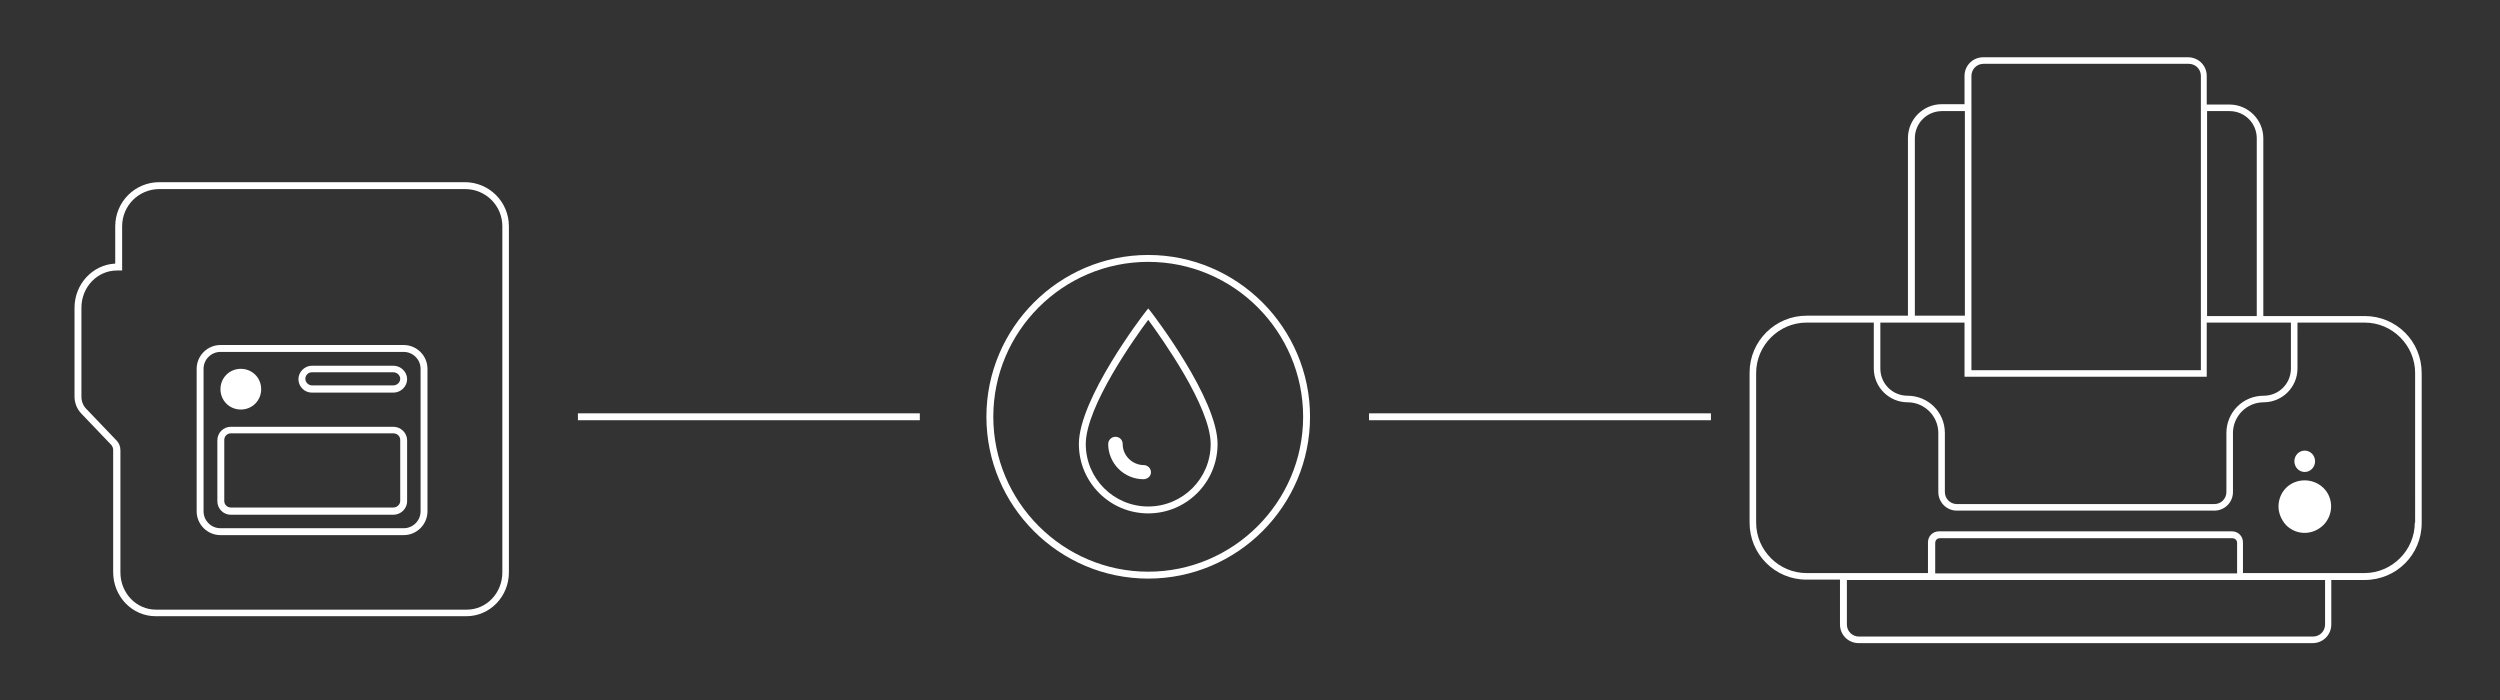 <?xml version="1.0" encoding="utf-8"?>
<!-- Generator: Adobe Illustrator 19.0.0, SVG Export Plug-In . SVG Version: 6.00 Build 0)  -->
<svg version="1.1" id="Layer_1" xmlns="http://www.w3.org/2000/svg" xmlns:xlink="http://www.w3.org/1999/xlink" x="0px" y="0px"
	 viewBox="0 0 724.6 203" style="enable-background:new 0 0 724.6 203;" xml:space="preserve">
<rect x="0" y="0" width="724.6" height="203" fill="#333333" stroke="none"/>
<style type="text/css">
	.st0{fill:#FFFFFF;}
	.st1{fill:none;}
</style>
<g>
	<g>
		<g>
			<path class="st0" d="M135.2,178.6H45.1c-6.8,0-12.3-5.7-12.3-12.8v-35.4c0-0.5-0.2-1-0.5-1.4l-8.8-9.2c-1.2-1.3-1.9-3-1.9-4.9
				V89.2c0-6.9,5.3-12.5,11.8-12.8V65.6c0-7.1,5.7-12.8,12.8-12.8h88.5c7.1,0,12.8,5.7,12.8,12.8v100.3
				C147.5,172.9,142,178.6,135.2,178.6z M33.9,78.4c-5.7,0-10.3,4.8-10.3,10.8V115c0,1.3,0.5,2.6,1.4,3.5l8.8,9.2
				c0.7,0.7,1.1,1.7,1.1,2.8v35.4c0,6,4.6,10.8,10.3,10.8h90.1c5.7,0,10.3-4.8,10.3-10.8V65.6c0-6-4.8-10.8-10.8-10.8H46.2
				c-6,0-10.8,4.8-10.8,10.8v12.8H33.9z"/>
		</g>
		<g>
			<path class="st0" d="M117,155.1H63.9c-3.8,0-6.9-3.1-6.9-6.9v-41.3c0-3.8,3.1-6.9,6.9-6.9H117c3.8,0,6.9,3.1,6.9,6.9v41.3
				C123.9,152,120.8,155.1,117,155.1z M63.9,102c-2.7,0-4.9,2.2-4.9,4.9v41.3c0,2.7,2.2,4.9,4.9,4.9H117c2.7,0,4.9-2.2,4.9-4.9
				v-41.3c0-2.7-2.2-4.9-4.9-4.9H63.9z"/>
		</g>
		<g>
			<path class="st0" d="M114,149.2H66.9c-2.2,0-3.9-1.8-3.9-3.9v-17.7c0-2.2,1.8-3.9,3.9-3.9H114c2.2,0,4,1.8,4,3.9v17.7
				C118,147.4,116.2,149.2,114,149.2z M66.9,125.6c-1.1,0-1.9,0.9-1.9,1.9v17.7c0,1.1,0.9,1.9,1.9,1.9H114c1.1,0,2-0.9,2-1.9v-17.7
				c0-1.1-0.9-1.9-2-1.9H66.9z"/>
		</g>
		<g>
			<path class="st0" d="M114,113.8H90.4c-2.2,0-3.9-1.8-3.9-3.9s1.8-3.9,3.9-3.9H114c2.2,0,4,1.8,4,3.9S116.2,113.8,114,113.8z
				 M90.4,107.9c-1.1,0-1.9,0.9-1.9,1.9s0.9,1.9,1.9,1.9H114c1.1,0,2-0.9,2-1.9s-0.9-1.9-2-1.9H90.4z"/>
		</g>
		<g>
			<path class="st0" d="M75.7,112.8c0,3.3-2.6,5.9-5.9,5.9c-3.3,0-5.9-2.6-5.9-5.9s2.6-5.9,5.9-5.9
				C73.1,106.9,75.7,109.5,75.7,112.8L75.7,112.8z M75.7,112.8"/>
		</g>
	</g>
	<g>
		<g id="XMLID_10_">
			<path class="st1" d="M569.4,32.2h-6.6c-4.4,0-7.9,3.5-7.9,7.9v51.5h14.4C569.4,91.6,569.4,32.2,569.4,32.2z"/>
		</g>
		<g id="XMLID_9_">
			<path class="st1" d="M559,168.1h-23.7V181c0,1.9,1.5,3.5,3.5,3.5h131.6c1.9,0,3.5-1.5,3.5-3.5v-12.9h-23.7H559z"/>
		</g>
		<g id="XMLID_8_">
			<path class="st1" d="M552.9,114.7c6.1,0,10.8,4.9,10.8,10.8v17.1c0,1.9,1.5,3.5,3.5,3.5h74.6c1.9,0,3.5-1.5,3.5-3.5v-17.1
				c0-6.1,4.9-10.8,10.8-10.8c4.4,0,7.9-3.5,7.9-7.9V93.5h-24.3v15.7h-70.2V93.5h-24.3v13.3C545.1,111.2,548.7,114.7,552.9,114.7z"
				/>
		</g>
		<g id="XMLID_7_">
			<path class="st1" d="M637.7,22c0-1.9-1.5-3.5-3.5-3.5h-59.4c-1.9,0-3.5,1.5-3.5,3.5v85.3h66.3V22z"/>
		</g>
		<g id="XMLID_6_">
			<path class="st1" d="M654.1,40.1c0-4.4-3.5-7.9-7.9-7.9h-6.6v59.3h14.4V40.1z"/>
		</g>
		<g id="XMLID_5_">
			<path class="st1" d="M685.4,93.5h-19.5v13.3c0,5.4-4.4,9.8-9.8,9.8c-4.9,0-8.9,4-8.9,8.9v17.1c0,3-2.4,5.4-5.4,5.4h-74.6
				c-3,0-5.4-2.4-5.4-5.4v-17.1c0-4.9-4-8.9-8.9-8.9c-5.4,0-9.8-4.4-9.8-9.8V93.5h-19.5c-8,0-14.6,6.6-14.6,14.6v43.5
				c0,8,6.6,14.6,14.6,14.6h9.7H559v-8.9c0-1.8,1.4-3.2,3.2-3.2h84.9c1.8,0,3.2,1.4,3.2,3.2v8.9H676h9.7c8,0,14.6-6.6,14.6-14.6
				v-43.5C699.9,100,693.4,93.5,685.4,93.5z M668,126.6c1.7,0,3,1.4,3,3.1s-1.3,3.1-3,3.1s-3-1.4-3-3.1S666.3,126.6,668,126.6z
				 M673.4,151.2c-3,3-7.7,3-10.8,0c-1.5-1.5-2.2-3.5-2.2-5.4c0-1.9,0.8-3.9,2.2-5.4c3-3,7.7-3,10.8,0
				C676.3,143.4,676.3,148.3,673.4,151.2z"/>
		</g>
		<g id="XMLID_4_">
			<path class="st1" d="M647,156h-84.9c-0.6,0-1.3,0.5-1.3,1.3v8.9h87.3v-8.9C648.3,156.5,647.8,156,647,156z"/>
		</g>
		<g id="XMLID_3_">
			<path class="st0" d="M685.4,91.6H656V40.1c0-5.4-4.4-9.8-9.8-9.8h-6.6V22c0-3-2.4-5.4-5.4-5.4h-59.4c-3,0-5.4,2.4-5.4,5.4v8.2
				h-6.6c-5.4,0-9.8,4.4-9.8,9.8v51.5h-29.4c-9,0-16.5,7.3-16.5,16.5v43.5c0,9.1,7.3,16.5,16.5,16.5h9.7V181c0,3,2.4,5.4,5.4,5.4
				h131.6c3,0,5.4-2.4,5.4-5.4v-12.9h9.7c9.1,0,16.5-7.3,16.5-16.5v-43.5C701.9,98.9,694.5,91.6,685.4,91.6z M639.6,32.2h6.6
				c4.4,0,7.9,3.5,7.9,7.9v51.5h-14.4V32.2z M571.4,22c0-1.9,1.5-3.5,3.5-3.5h59.5c1.9,0,3.5,1.5,3.5,3.5v85.3h-66.5V22z M555,40.1
				c0-4.4,3.5-7.9,7.9-7.9h6.6v59.3H555V40.1z M545.1,93.5h24.3v15.7h70.2V93.5H664v13.3c0,4.4-3.5,7.9-7.9,7.9
				c-6.1,0-10.8,4.9-10.8,10.8v17.1c0,1.9-1.5,3.5-3.5,3.5h-74.6c-1.9,0-3.5-1.5-3.5-3.5v-17.1c0-6.1-4.9-10.8-10.8-10.8
				c-4.4,0-7.9-3.5-7.9-7.9V93.5z M673.9,181c0,1.9-1.5,3.5-3.5,3.5H538.8c-1.9,0-3.5-1.5-3.5-3.5v-12.9H559h91.2h23.7V181z
				 M560.9,166.2v-8.9c0-0.6,0.5-1.3,1.3-1.3h84.9c0.6,0,1.3,0.5,1.3,1.3v8.9H560.9z M699.9,151.5c0,8-6.6,14.6-14.6,14.6h-9.7
				h-25.5v-8.9c0-1.8-1.4-3.2-3.2-3.2h-84.9c-1.8,0-3.2,1.4-3.2,3.2v8.9h-25.5h-9.7c-8,0-14.6-6.6-14.6-14.6v-43.4
				c0-8,6.6-14.6,14.6-14.6h19.5v13.3c0,5.4,4.4,9.8,9.8,9.8c4.9,0,8.9,4,8.9,8.9v17.1c0,3,2.4,5.4,5.4,5.4h74.6
				c3,0,5.4-2.4,5.4-5.4v-17.1c0-4.9,4-8.9,8.9-8.9c5.4,0,9.8-4.4,9.8-9.8V93.5h19.5c8,0,14.6,6.6,14.6,14.6V151.5z"/>
		</g>
		<g id="XMLID_2_">
			<ellipse class="st0" cx="668" cy="133.7" rx="3" ry="3.1"/>
		</g>
		<g id="XMLID_1_">
			<path class="st0" d="M662.6,141.4c-1.5,1.5-2.2,3.5-2.2,5.4s0.8,3.9,2.2,5.4c3,3,7.7,3,10.8,0c3-3,3-7.9,0-10.8
				C670.4,138.5,665.5,138.5,662.6,141.4z"/>
		</g>
	</g>
	<g>
		<rect x="396.8" y="119.8" class="st0" width="99.1" height="2"/>
	</g>
	<g>
		<rect x="167.5" y="119.8" class="st0" width="99.1" height="2"/>
	</g>
	<g>
		<g>
			<path class="st0" d="M332.8,167.7c-25.9,0-46.9-21.1-46.9-46.9s21.1-46.9,46.9-46.9s46.9,21.1,46.9,46.9S358.7,167.7,332.8,167.7
				z M332.8,75.9c-24.8,0-44.9,20.2-44.9,44.9s20.2,44.9,44.9,44.9s44.9-20.2,44.9-44.9S357.6,75.9,332.8,75.9z"/>
		</g>
		<g>
			<path class="st0" d="M332.8,148.8c-11.1,0-20.1-9-20.1-20.1c0-13.1,18.5-37.3,19.3-38.3l0.8-1l0.8,1c0.8,1,19.3,25.2,19.3,38.3
				C352.9,139.8,343.9,148.8,332.8,148.8z M332.8,92.7c-3.6,4.8-18.1,25.1-18.1,36c0,10,8.1,18.1,18.1,18.1c10,0,18.1-8.1,18.1-18.1
				C350.9,117.8,336.4,97.6,332.8,92.7z"/>
		</g>
		<g>
			<path class="st0" d="M331.4,138.9c-2.7,0-5.3-1.1-7.2-3s-3-4.5-3-7.2c0-1.1,0.9-2.1,2.1-2.1s2.1,0.9,2.1,2.1
				c0,1.6,0.6,3.1,1.8,4.3c1.1,1.1,2.7,1.8,4.3,1.8c1.1,0,2.1,0.9,2.1,2.1S332.5,138.9,331.4,138.9z"/>
		</g>
	</g>
</g>
</svg>
